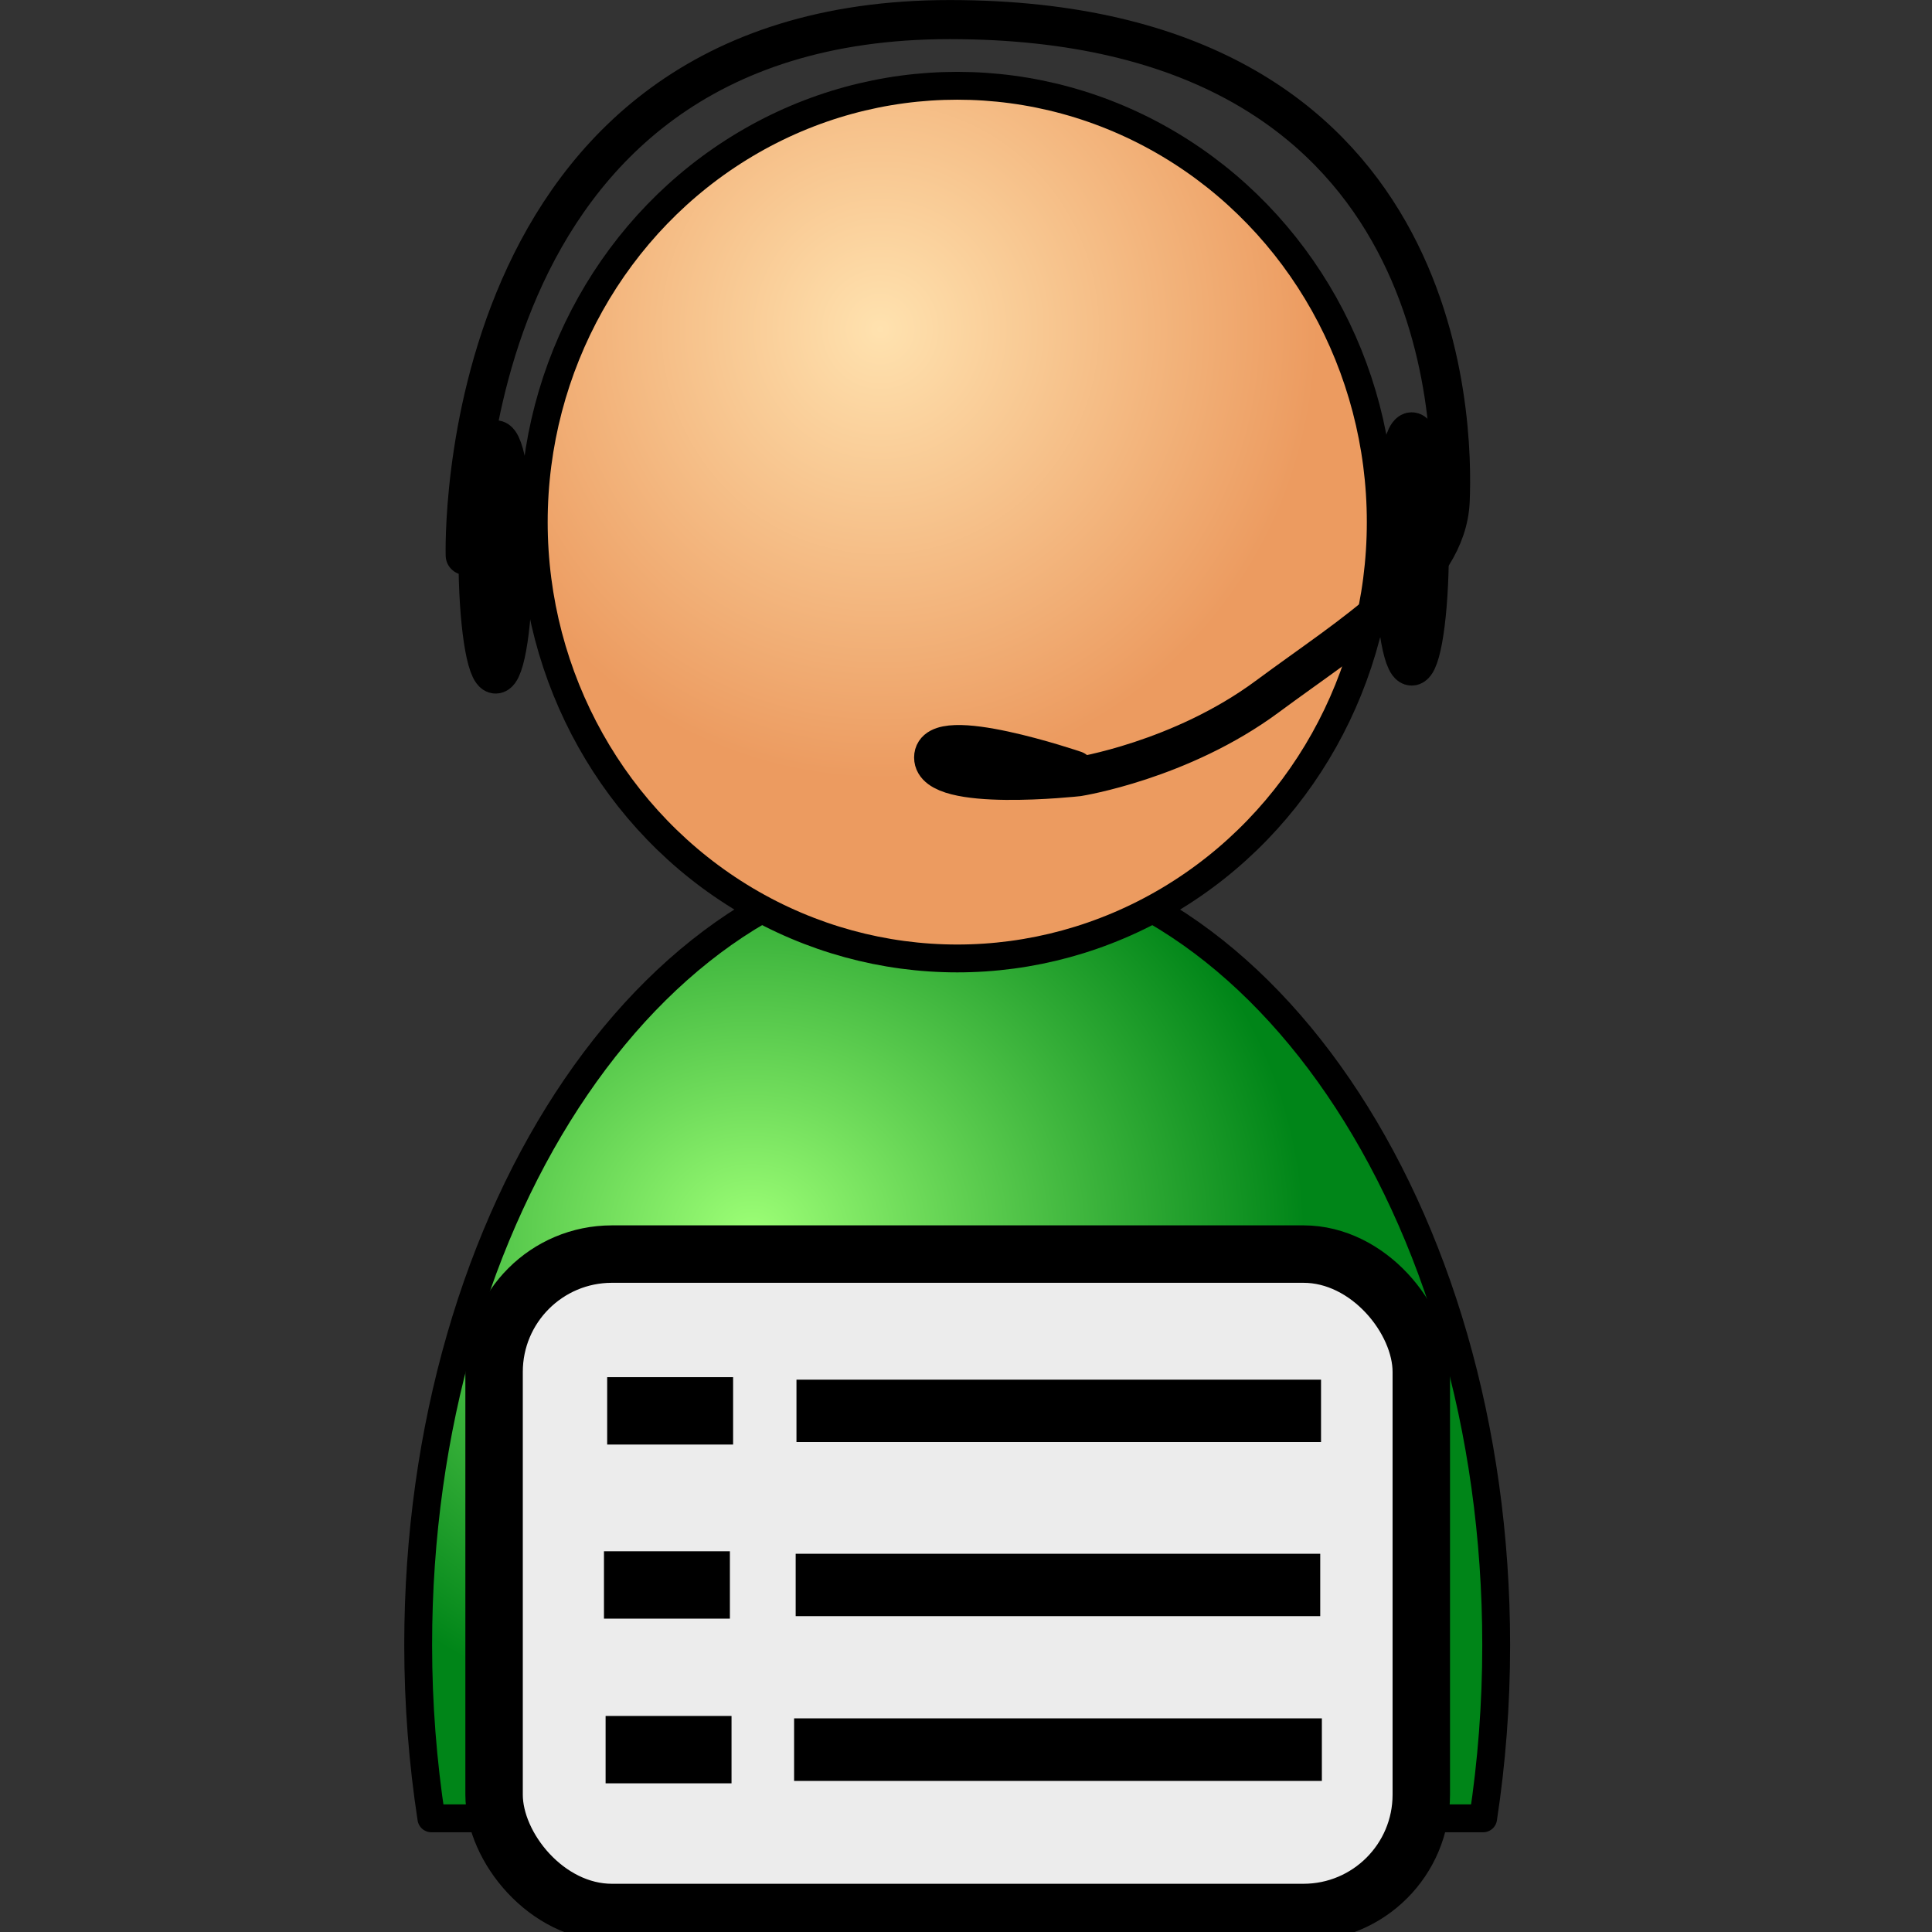 <?xml version="1.0" encoding="UTF-8" standalone="no"?>
<!-- Created with Inkscape (http://www.inkscape.org/) -->

<svg
   xmlns:dc="http://purl.org/dc/elements/1.1/"
   xmlns:cc="http://creativecommons.org/ns#"
   xmlns:rdf="http://www.w3.org/1999/02/22-rdf-syntax-ns#"
   xmlns:svg="http://www.w3.org/2000/svg"
   xmlns="http://www.w3.org/2000/svg"
   xmlns:sodipodi="http://sodipodi.sourceforge.net/DTD/sodipodi-0.dtd"
   xmlns:inkscape="http://www.inkscape.org/namespaces/inkscape"
   id="svg3848"
   sodipodi:docname="config_code_assistant.svg"
   viewBox="0 0 430.13 430.13"
   version="1.1"
   inkscape:version="1.0 (4035a4fb49, 2020-05-01)"
   width="430.13"
   height="430.13">
  <rect x="0" y="0" width="430.13" height="430.13" fill="#333333" stroke="none"/>
  <defs
     id="defs3850">
    <radialGradient
       id="radialGradient4379"
       gradientUnits="userSpaceOnUse"
       cy="322.16"
       cx="285.71"
       gradientTransform="matrix(1,0,0,1.029,90,-10.673)"
       r="97.386"
       inkscape:collect="always">
      <stop
         id="stop4373"
         style="stop-color:#ffe2af"
         offset="0" />
      <stop
         id="stop4375"
         style="stop-color:#ec9b60"
         offset="1" />
    </radialGradient>
    <radialGradient
       id="radialGradient4387"
       gradientUnits="userSpaceOnUse"
       cy="519.7"
       cx="257.13"
       gradientTransform="matrix(1,0,0,0.896,90,56.886)"
       r="123.1"
       inkscape:collect="always">
      <stop
         id="stop4383"
         style="stop-color:#9dff76"
         offset="0" />
      <stop
         id="stop4385"
         style="stop-color:#008518"
         offset="1" />
    </radialGradient>
  </defs>
  <sodipodi:namedview
     id="base"
     bordercolor="#666666"
     inkscape:pageshadow="2"
     inkscape:window-y="-8"
     fit-margin-left="0"
     pagecolor="#ffffff"
     fit-margin-top="0"
     inkscape:window-maximized="1"
     inkscape:zoom="1.4"
     inkscape:window-x="-8"
     inkscape:window-height="1377"
     showgrid="false"
     borderopacity="1.0"
     inkscape:current-layer="layer1"
     inkscape:cx="7.057892"
     inkscape:cy="187.21181"
     fit-margin-right="0"
     fit-margin-bottom="0"
     inkscape:window-width="3440"
     inkscape:pageopacity="0.0"
     inkscape:document-units="px"
     inkscape:document-rotation="0" />
  <g
     id="layer1"
     inkscape:label="Layer 1"
     inkscape:groupmode="layer"
     transform="translate(-179.74,-247.55)">
    <path
       id="path3856"
       style="fill:url(#radialGradient4387);stroke:#000000;stroke-width:6.2;stroke-linecap:round;stroke-linejoin:round"
       inkscape:connector-curvature="0"
       d="m 392.84,438.06 c -66.274,0 -120,78.674 -120,175.72 0,13.257 1.037,26.176 2.938,38.594 h 234.16 c 1.9,-12.417 2.906,-25.337 2.906,-38.594 0,-97.044 -53.726,-175.72 -120,-175.72 z" />
    <ellipse
       id="path3861"
       style="fill:url(#radialGradient4379);stroke:#000000;stroke-width:6.2;stroke-linecap:round;stroke-linejoin:round"
       cx="392.857"
       cy="363.791"
       rx="94.286"
       ry="97.143" />
    <path
       id="path4427"
       style="fill:none;stroke:#000000;stroke-width:8.7;stroke-linecap:round;stroke-linejoin:round"
       d="m 419.03,419.05 c 0,0 -31.429,-10.714 -31.429,-2.857 0,7.857 32.143,4.286 32.143,4.286 0,0 22.857,-3.571 42.143,-17.857 19.286,-14.286 40,-26.429 40.714,-43.571 0.714,-17.143 -10e-6,-107.14 -111.43,-107.14 -111.43,-0.004 -107.86,119.28 -107.86,119.28"
       sodipodi:nodetypes="cscsssc"
       inkscape:connector-curvature="0" />
    <ellipse
       id="path4937"
       style="fill:#ececec;stroke:#000000;stroke-width:8.7;stroke-linecap:round;stroke-linejoin:round"
       cx="290.097"
       cy="371.543"
       rx="3.929"
       ry="26.071" />
    <ellipse
       id="path4937-3"
       style="fill:#ececec;stroke:#000000;stroke-width:8.7;stroke-linecap:round;stroke-linejoin:round"
       cx="494.027"
       cy="369.763"
       rx="3.929"
       ry="26.071" />
    <rect
       id="rect4957"
       ry="26.231"
       style="fill:#ececec;stroke:#000000;stroke-width:12.787;stroke-linecap:round;stroke-linejoin:round"
       height="146.584"
       width="206.43"
       y="526.753"
       x="289.74" />
    <path
       id="path6608"
       sodipodi:nodetypes="cc"
       style="fill:none;stroke:#000000;stroke-width:13.93;stroke-miterlimit:4;stroke-dasharray:none"
       inkscape:connector-curvature="0"
       d="m 356.533,637.08 h 117.5" />
    <path
       id="path6626"
       d="m 314.567,637.08 h 28.036"
       sodipodi:nodetypes="cc"
       style="fill:none;stroke:#000000;stroke-width:15;stroke-miterlimit:4;stroke-dasharray:none"
       inkscape:connector-curvature="0" />
    <path
       id="path6606-6"
       sodipodi:nodetypes="cc"
       d="M 356.884,600.415 H 473.669"
       style="fill:none;stroke:#000000;stroke-width:13.887;stroke-miterlimit:4;stroke-dasharray:none"
       inkscape:connector-curvature="0" />
    <path
       id="path6624-1"
       sodipodi:nodetypes="cc"
       inkscape:connector-curvature="0"
       style="fill:none;stroke:#000000;stroke-width:15;stroke-miterlimit:4;stroke-dasharray:none"
       d="m 314.204,600.415 h 28.036" />
    <path
       id="path6604-2"
       sodipodi:nodetypes="cc"
       style="fill:none;stroke:#000000;stroke-width:13.887;stroke-miterlimit:4;stroke-dasharray:none"
       inkscape:connector-curvature="0"
       d="M 357.062,561.656 H 473.848" />
    <path
       id="path6622-0"
       d="m 314.918,561.656 h 28.036"
       sodipodi:nodetypes="cc"
       style="fill:none;stroke:#000000;stroke-width:15;stroke-miterlimit:4;stroke-dasharray:none"
       inkscape:connector-curvature="0" />
  </g>
</svg>
